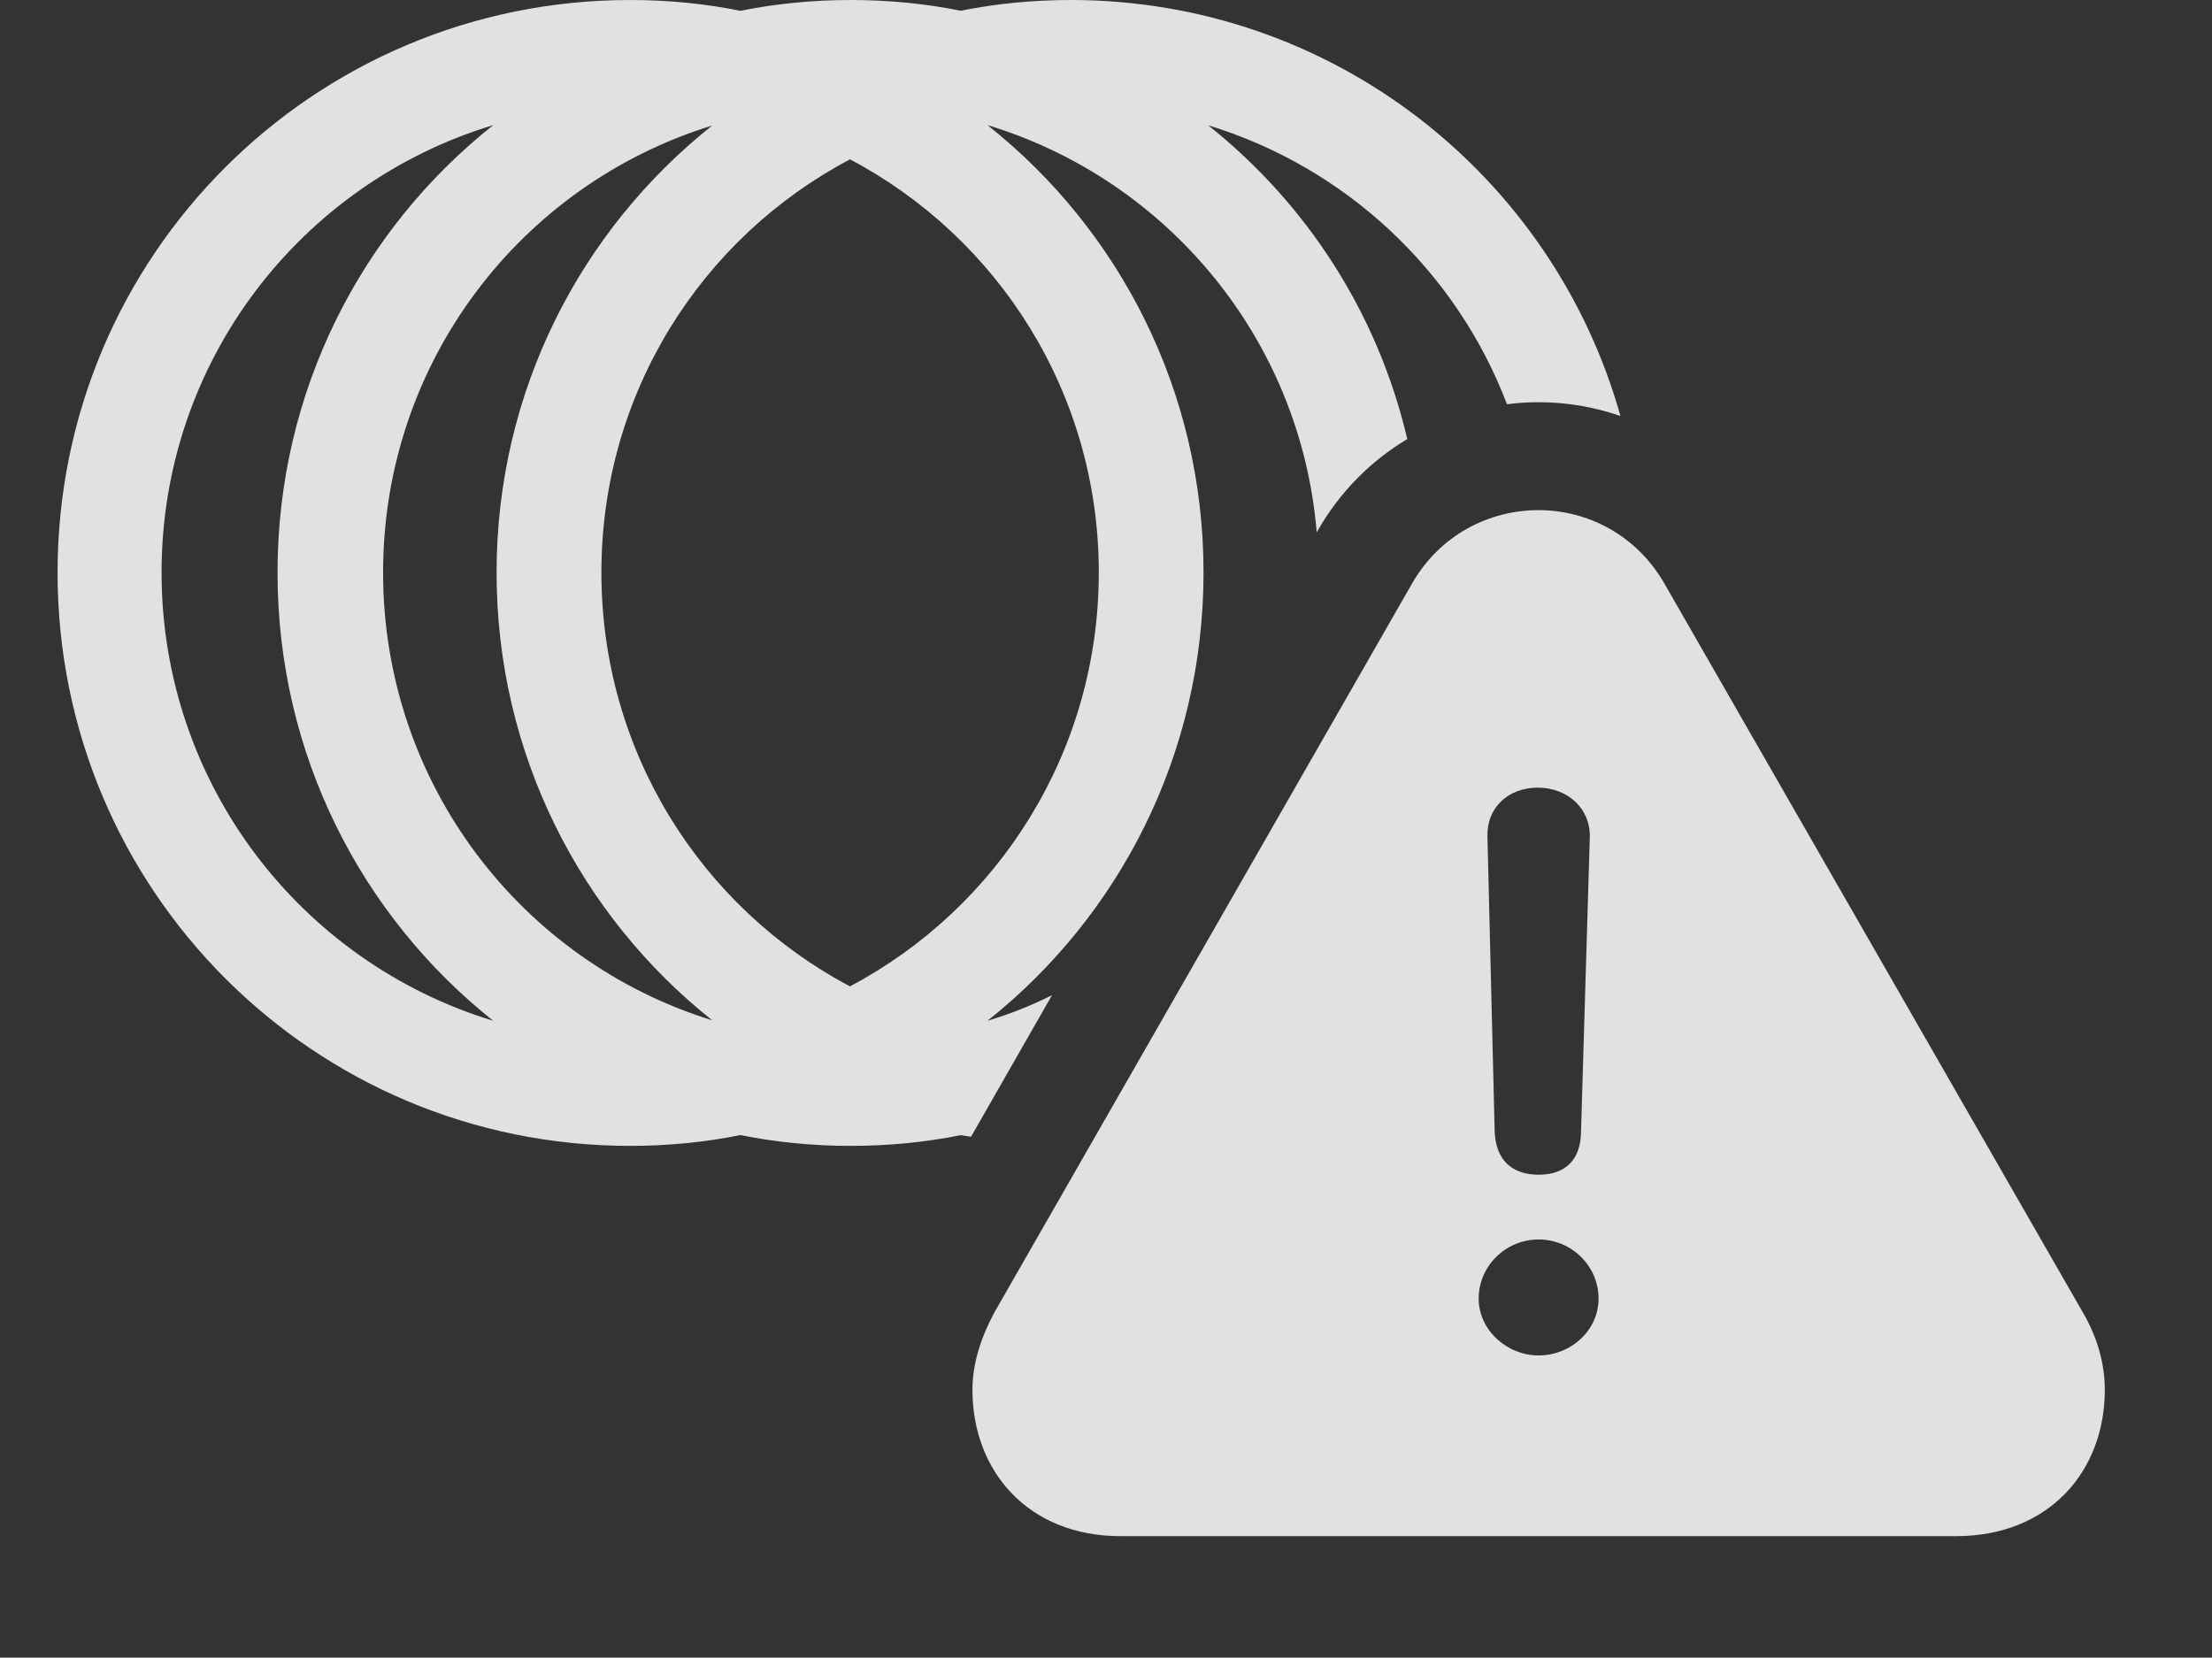 <?xml version="1.0" encoding="UTF-8"?>
<!--Generator: Apple Native CoreSVG 326-->
<!DOCTYPE svg
PUBLIC "-//W3C//DTD SVG 1.1//EN"
       "http://www.w3.org/Graphics/SVG/1.1/DTD/svg11.dtd">
<svg version="1.1" xmlns="http://www.w3.org/2000/svg" xmlns:xlink="http://www.w3.org/1999/xlink" viewBox="0 0 27.012 20.244">
 <rect x="0" y="0" width="27.012" height="20.244" fill="#333333" stroke="none"/>
 <g>
  <rect height="20.244" opacity="0" width="27.012" x="0" y="0"/>
  <path d="M19.788 5.08C19.469 4.97 19.132 4.912 18.789 4.912C18.66 4.912 18.531 4.92 18.403 4.937C17.782 3.307 16.432 2.043 14.754 1.53C15.951 2.482 16.825 3.821 17.185 5.362C16.743 5.627 16.364 6.004 16.094 6.475L16.079 6.501C15.882 4.137 14.25 2.193 12.059 1.528C13.668 2.804 14.697 4.777 14.697 6.992C14.697 9.213 13.668 11.188 12.059 12.466C12.333 12.384 12.597 12.28 12.847 12.153L11.858 13.882L11.732 13.863C11.299 13.95 10.85 13.994 10.391 13.994C9.929 13.994 9.477 13.95 9.042 13.862C8.607 13.95 8.156 13.994 7.695 13.994C3.828 13.994 0.703 10.869 0.703 6.992C0.703 3.125 3.828 0 7.695 0C8.156 0 8.607 0.044 9.042 0.132C9.477 0.044 9.929 0 10.391 0C10.85 0 11.299 0.044 11.732 0.131C12.166 0.044 12.616 0 13.076 0C16.271 0 18.964 2.144 19.788 5.08ZM1.973 6.992C1.973 9.574 3.676 11.753 6.023 12.466C4.414 11.188 3.389 9.213 3.389 6.992C3.389 4.776 4.415 2.804 6.023 1.528C3.676 2.238 1.973 4.41 1.973 6.992ZM4.678 6.992C4.678 9.566 6.364 11.739 8.697 12.46C7.09 11.182 6.064 9.21 6.064 6.992C6.064 4.78 7.09 2.81 8.697 1.533C6.364 2.252 4.678 4.418 4.678 6.992ZM7.344 6.992C7.344 9.185 8.568 11.087 10.38 12.046C12.189 11.087 13.418 9.185 13.418 6.992C13.418 4.799 12.189 2.902 10.38 1.946C8.568 2.902 7.344 4.799 7.344 6.992Z" fill="white" fill-opacity="0.85"/>
  <path d="M20.332 7.139L25.439 16.035C25.615 16.338 25.703 16.66 25.703 16.973C25.703 17.969 25.02 18.76 23.887 18.76L13.682 18.76C12.559 18.76 11.875 17.969 11.875 16.973C11.875 16.66 11.973 16.348 12.139 16.035L17.236 7.139C17.578 6.533 18.184 6.23 18.789 6.23C19.385 6.23 19.99 6.533 20.332 7.139ZM18.057 15.859C18.057 16.24 18.398 16.553 18.789 16.553C19.18 16.553 19.521 16.25 19.521 15.859C19.521 15.459 19.189 15.137 18.789 15.137C18.389 15.137 18.057 15.459 18.057 15.859ZM18.164 10.215L18.252 13.809C18.262 14.16 18.457 14.346 18.789 14.346C19.121 14.346 19.307 14.16 19.307 13.809L19.414 10.225C19.424 9.873 19.141 9.619 18.779 9.619C18.418 9.619 18.154 9.863 18.164 10.215Z" fill="white" fill-opacity="0.85"/>
 </g>
</svg>
